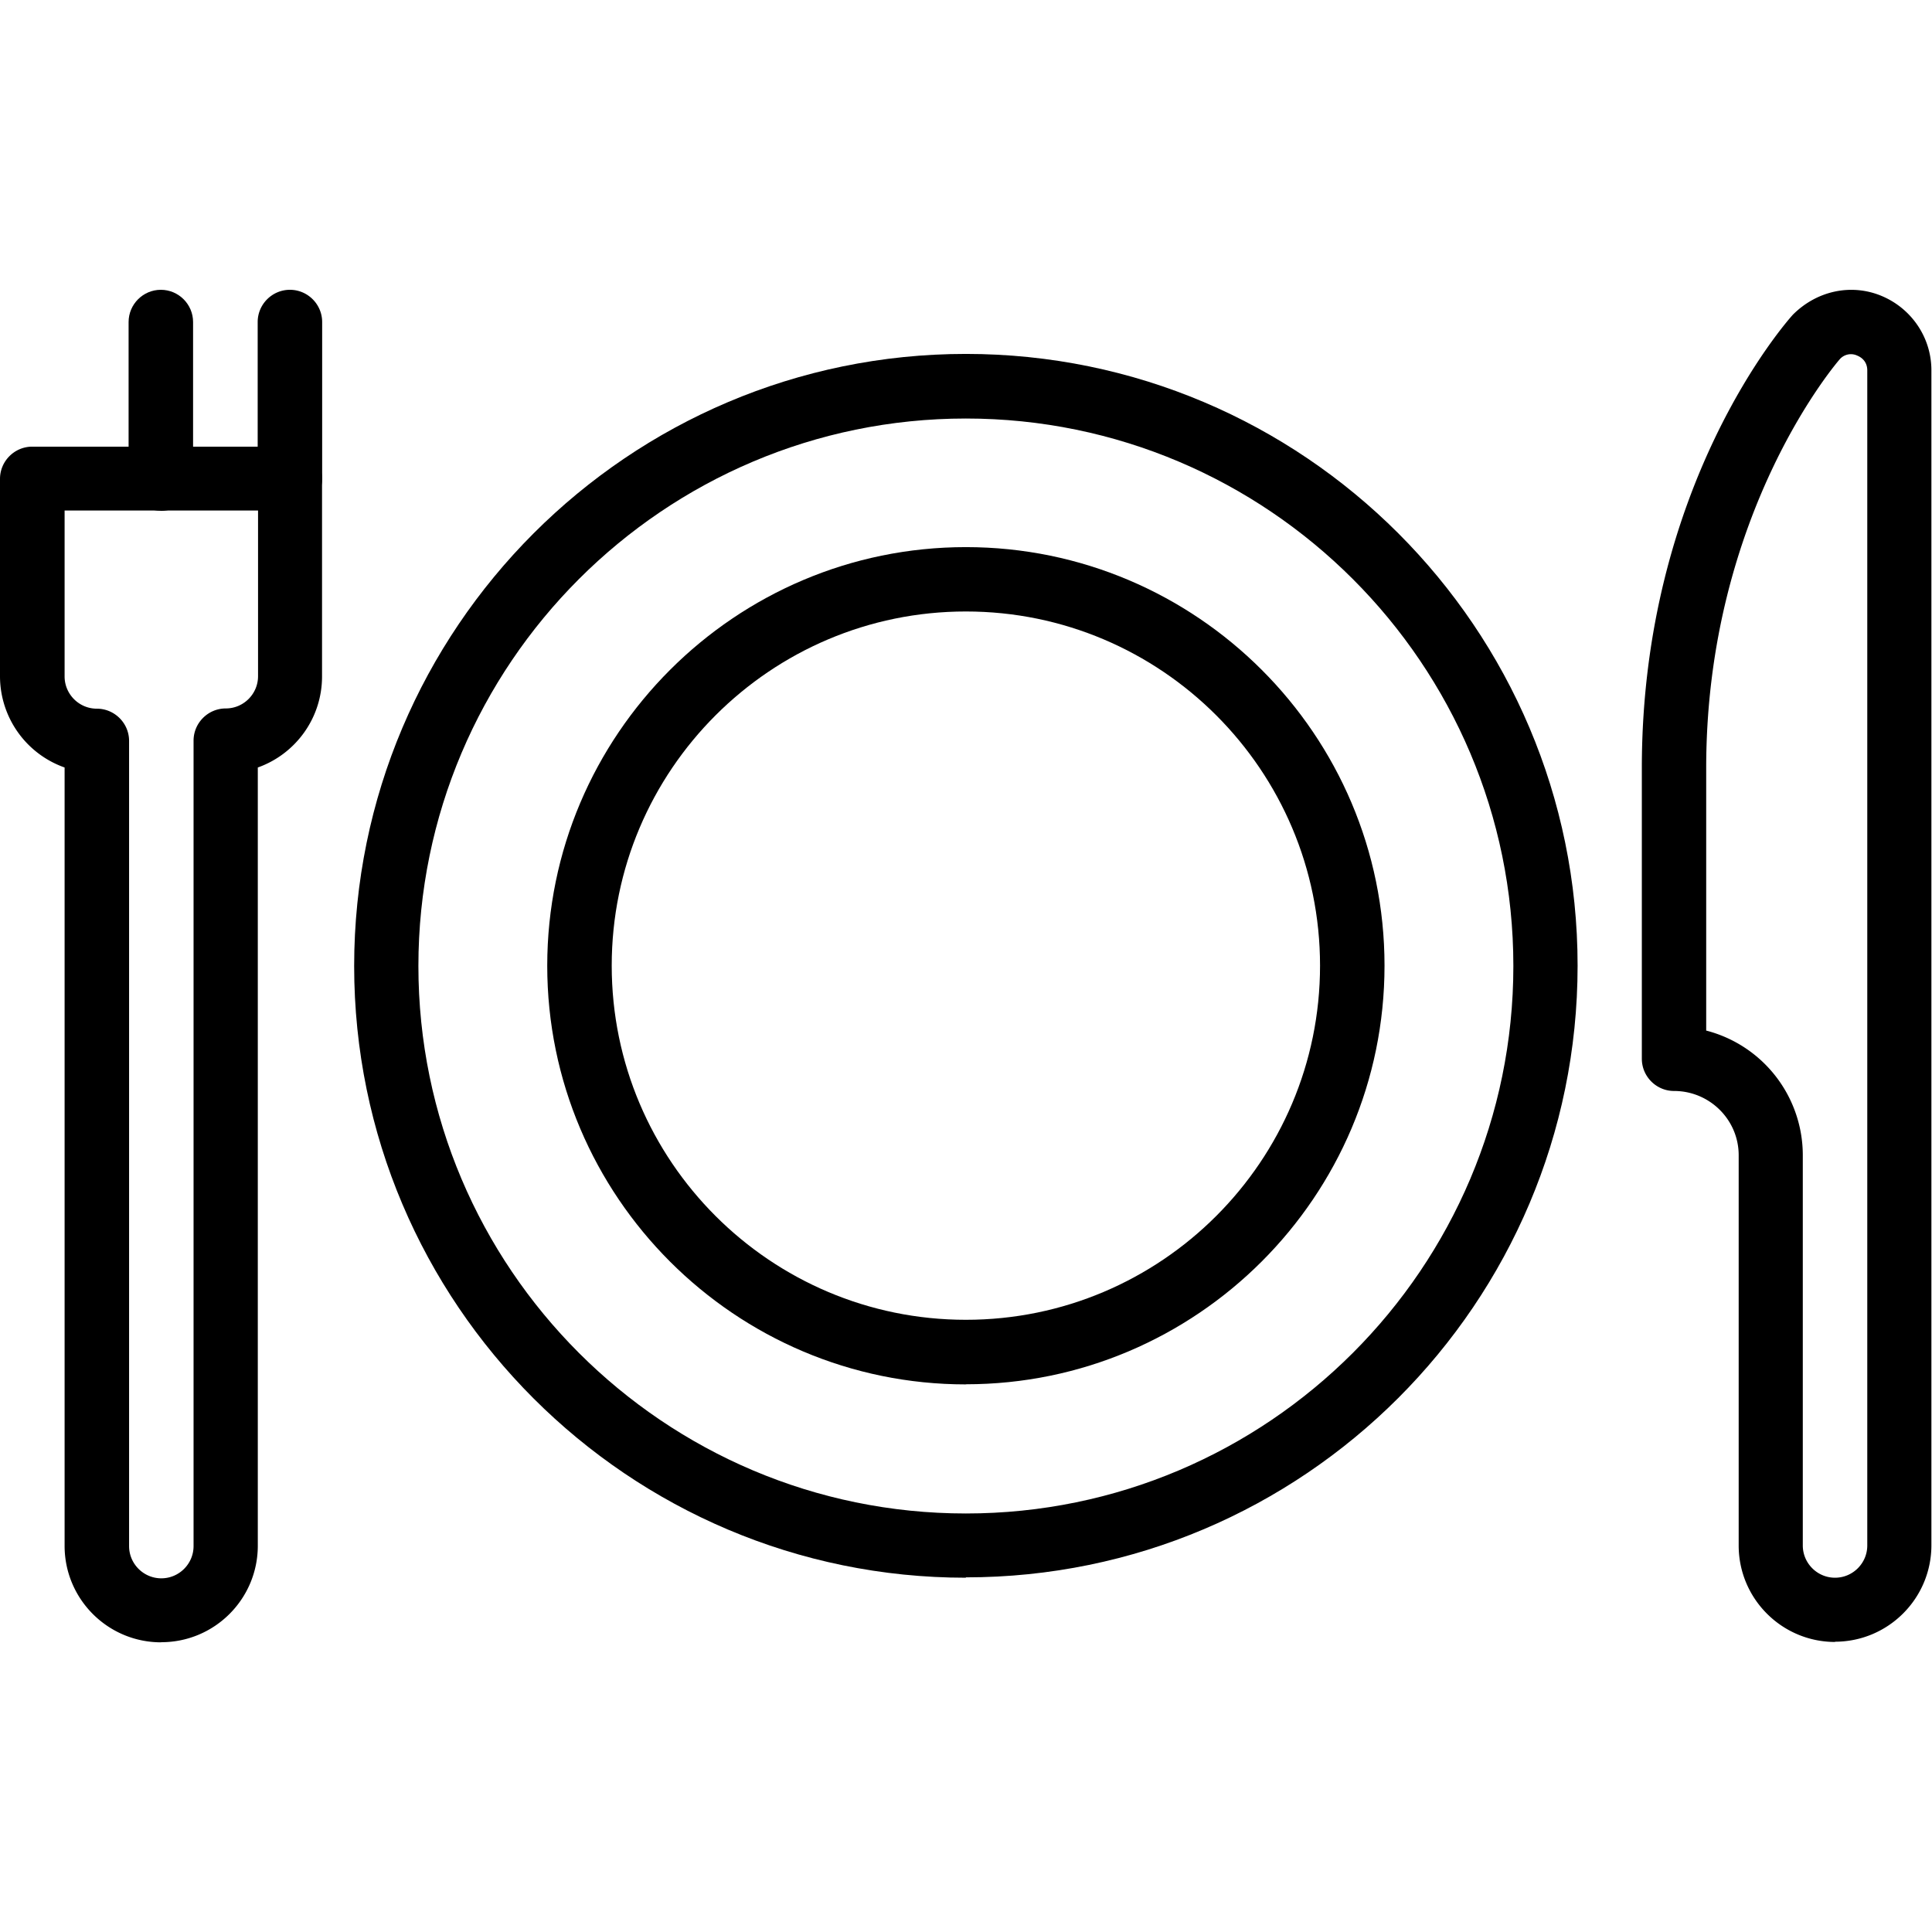 <svg class="nok-icon %s" height="16" width="16" fill="currentColor" xmlns="http://www.w3.org/2000/svg" viewBox="0 0 16 16"><path d="M7.999 13.066c-2.794 0-5.066-2.272-5.066-5.066s2.272-5.069 5.066-5.069 5.066 2.272 5.066 5.066-2.272 5.066-5.066 5.066Zm0-9.6c-2.5 0-4.534 2.034-4.534 4.534s2.034 4.534 4.534 4.534 4.534-2.034 4.534-4.534-2.034-4.534-4.534-4.534"/><path d="M7.999 11.465c-1.911 0-3.467-1.556-3.467-3.467s1.556-3.467 3.467-3.467S11.466 6.086 11.466 7.997s-1.556 3.467-3.467 3.467m0-6.4c-1.617 0-2.933 1.315-2.933 2.933s1.315 2.933 2.933 2.933 2.933-1.315 2.933-2.933-1.315-2.933-2.933-2.933m-6.667-.834c-.147 0-.267-.12-.267-.267V2.667c0-.147.12-.267.267-.267s.267.12.267.267v1.297c0 .147-.12.267-.267.267"/><path d="M1.334 13.601c-.441 0-.799-.358-.799-.799V6.356A.802.802 0 0 1 0 5.602V3.966c0-.147.12-.267.267-.267h2.133c.147 0 .267.12.267.267V5.602c0 .348-.222.644-.532.754v6.445c0 .441-.358.799-.799.799Zm-.799-9.37v1.371c0 .147.12.267.267.267s.267.12.267.267V12.804c0 .147.12.267.267.267s.267-.12.267-.267v-6.67c0-.147.12-.267.267-.267s.267-.12.267-.267V4.228H.535Z"/><path d="M2.401 4.231c-.147 0-.267-.12-.267-.267V2.667c0-.147.12-.267.267-.267s.267.12.267.267v1.297c0 .147-.12.267-.267.267m12.797 9.367c-.441 0-.799-.358-.799-.799V9.567c0-.294-.241-.532-.535-.532-.147 0-.267-.12-.267-.267V6.359c0-2.342 1.2-3.697 1.251-3.753.201-.201.487-.259.735-.155s.412.345.412.615v9.731c0 .441-.358.799-.799.799Zm-1.067-5.063a1.067 1.067 0 0 1 .799 1.032v3.232c0 .147.12.267.267.267s.267-.12.267-.267v-9.731c0-.08-.056-.112-.083-.123a.123.123 0 0 0-.144.029s-1.107 1.259-1.107 3.387v2.176Z"/></svg>